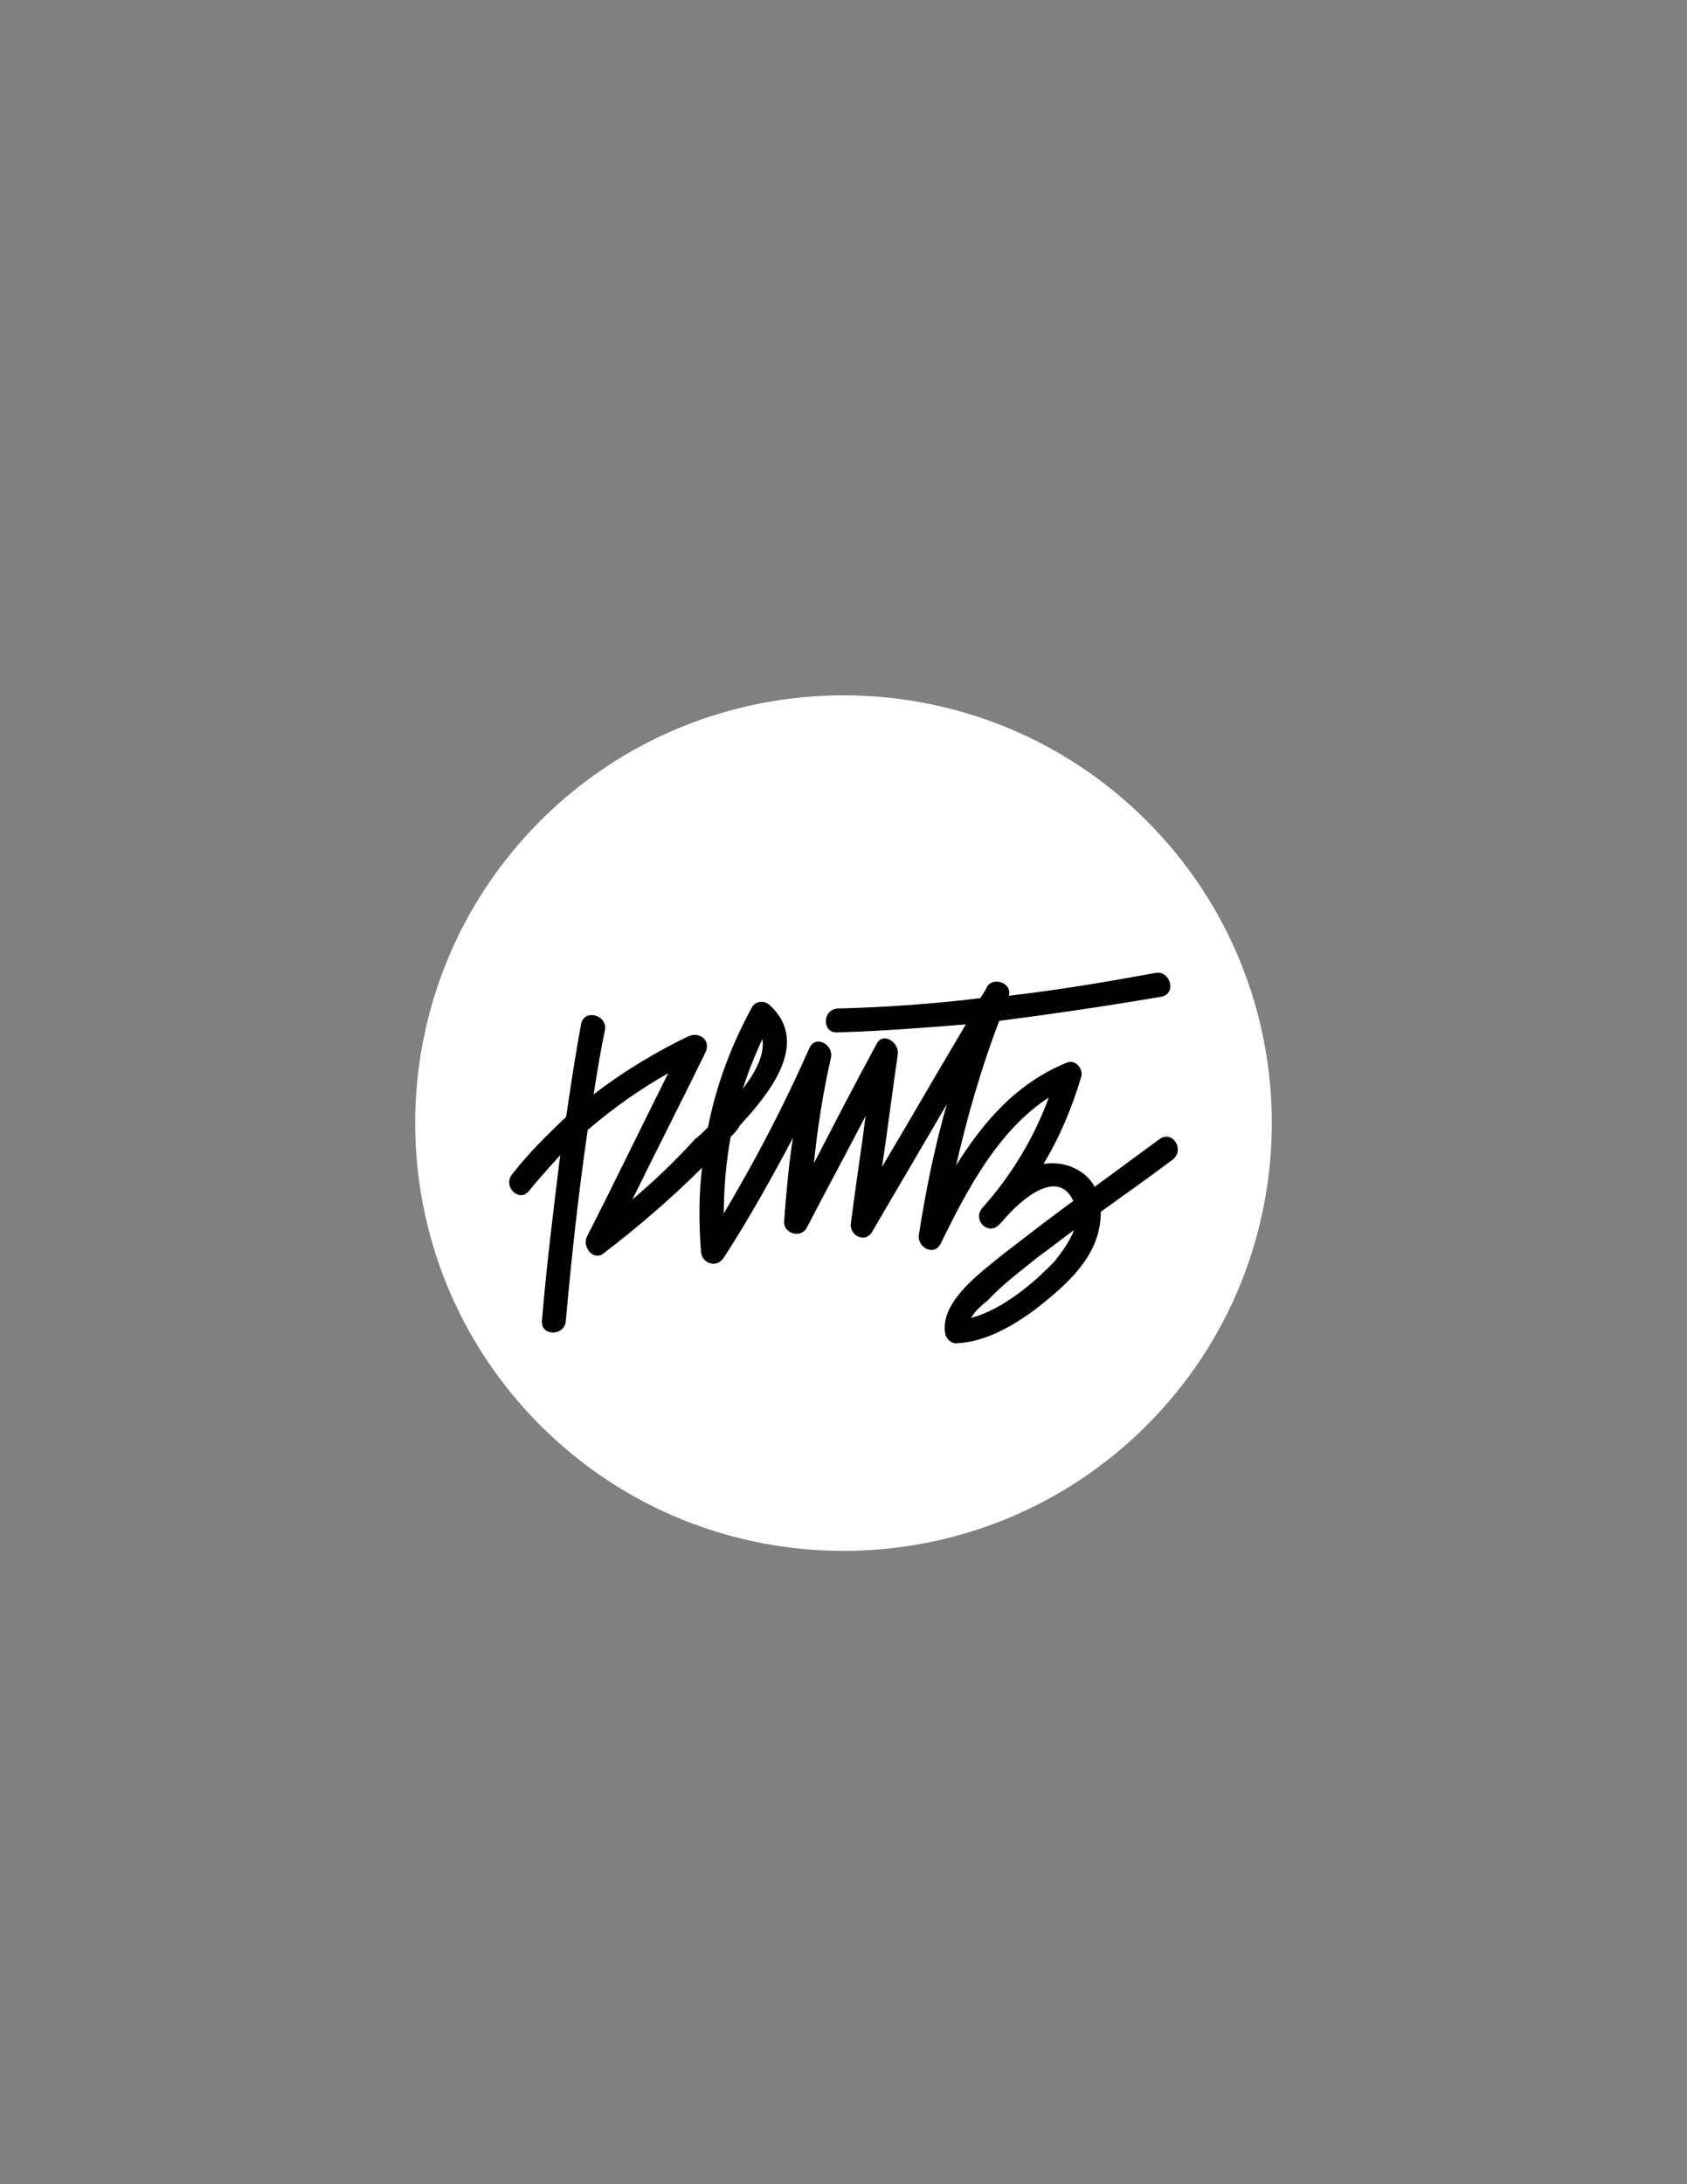 <?xml version="1.0" encoding="utf-8"?>
<!-- Generator: Adobe Illustrator 16.0.0, SVG Export Plug-In . SVG Version: 6.00 Build 0)  -->
<!DOCTYPE svg PUBLIC "-//W3C//DTD SVG 1.1//EN" "http://www.w3.org/Graphics/SVG/1.1/DTD/svg11.dtd">
<svg version="1.1" id="Layer_1" xmlns="http://www.w3.org/2000/svg" xmlns:xlink="http://www.w3.org/1999/xlink" x="0px" y="0px"
	 width="612px" height="792px" viewBox="0 0 612 792" enable-background="new 0 0 612 792" xml:space="preserve">
<rect x="0" y="0" width="612" height="792" fill="#808080" stroke="none"/>
<g>
	<path fill-rule="evenodd" clip-rule="evenodd" fill="#FFFFFF" d="M196.111,297.542c60.655-60.555,159.122-60.555,219.778,0
		c60.656,60.553,60.656,158.855,0,219.408c-60.656,60.555-159.124,60.555-219.778,0
		C135.454,456.396,135.454,358.094,196.111,297.542L196.111,297.542z"/>
	
		<path fill-rule="evenodd" clip-rule="evenodd" fill="#010101" stroke="#010101" stroke-width="0.304" stroke-linejoin="bevel" stroke-miterlimit="10" d="
		M420.947,413.014c-7.949,5.843-15.897,11.686-23.846,17.528c-1.672-2.925-3.765-5.013-7.113-6.681
		c-4.178-2.088-7.941-2.088-11.704-1.672c5.849-9.598,10.45-20.445,13.798-31.715c0.838-2.926-2.094-6.266-5.017-5.015
		c-18.406,7.518-30.534,21.706-40.575,37.989c4.186-18.373,9.202-35.9,15.897-53.429c19.659-2.501,39.315-5.428,58.974-8.767
		c5.441-1.251,2.935-9.184-2.085-8.346c-17.991,3.34-35.558,6.257-53.543,8.346c1.67-4.59-5.439-7.095-7.534-3.341
		c-0.83,1.675-1.668,2.925-2.507,4.177c-17.151,2.088-34.722,3.341-51.866,3.754c-5.439,0.423-5.439,8.768,0,8.345
		c15.476-0.413,31.372-1.665,46.85-2.916c-10.458,17.528-20.501,35.061-30.958,52.588c2.094-13.773,3.764-27.545,5.856-41.741
		c0.422-4.168-5.435-7.932-7.525-3.333c-7.95,14.604-15.482,29.215-23.011,43.824c1.254-12.938,3.349-26.295,6.28-39.24
		c0.83-4.584-5.44-7.922-7.534-3.331c-9.202,20.865-19.658,40.899-31.372,60.52c0-9.604,0.839-19.201,2.507-28.383
		c1.255-1.252,2.511-2.504,3.349-4.176c10.044-10.852,25.933-29.636,10.881-43.41c-1.677-1.666-5.022-1.666-6.28,0.838
		c-7.525,13.773-12.965,28.382-15.889,43.405c-1.677,1.668-3.347,3.342-4.61,4.178c-7.11,7.926-15.051,15.439-23.424,22.534
		c8.788-17.948,17.992-35.893,26.772-53.842c2.092-4.176-1.671-7.518-5.851-5.843c-12.134,5.843-23.845,12.938-34.717,21.287
		c1.254-7.93,2.509-15.858,4.177-23.789c0.84-5.015-7.108-7.518-8.365-2.089c-2.091,11.27-3.764,22.54-5.439,33.803
		c-7.112,6.688-13.797,13.357-19.66,20.875c-3.343,4.176,2.515,10.012,5.863,5.842c3.762-4.591,7.525-8.766,11.711-13.359
		c-2.514,20.454-5.026,40.492-6.694,60.523c-0.424,5.428,7.947,5.428,8.364,0c2.092-23.371,4.601-46.332,7.95-69.283
		c9.202-7.93,19.237-15.03,29.695-20.873c-10.034,20.035-19.662,40.069-29.695,59.691c-1.678,3.34,2.094,8.76,5.856,5.836
		c12.55-9.598,24.679-20.033,35.975-31.301c-1.255,10.018-1.255,20.451-0.424,30.883c0.424,4.178,5.44,5.844,7.949,2.09
		c9.201-14.188,17.568-29.217,25.518-44.236c-1.678,10.426-2.511,20.861-3.348,31.299c0,4.171,5.856,5.842,7.948,2.083
		c7.109-13.769,14.638-27.546,21.754-41.32c-1.676,13.36-3.77,26.302-5.441,39.653c-0.836,4.178,5.021,7.516,7.527,2.924
		c9.204-15.86,18.405-31.306,27.611-47.168c-4.603,15.862-7.947,32.143-10.461,48.422c-0.836,4.176,5.021,7.93,7.535,3.338
		c9.62-19.617,20.91-41.32,39.731-53.426c-5.434,15.023-13.8,28.796-24.256,40.481c-3.762,4.178,2.084,10.021,5.856,5.843
		c0.414-0.414,0.838-0.83,1.253-1.25c5.855-7.095,20.078-20.031,25.935-7.095c-8.788,6.265-17.153,12.944-25.935,19.616
		c-7.532,6.264-23.007,17.113-20.5,28.799c0.423,1.674,2.509,3.34,4.186,2.926c10.043-0.416,20.077-6.258,28.027-12.102
		c7.948-6.266,17.153-13.781,21.329-23.377c1.678-3.754,2.512-7.932,2.512-12.102c8.786-6.264,17.566-12.525,25.933-18.787
		C429.735,417.186,425.548,410.088,420.947,413.014 M276.634,376.277c1.26,5.843-2.508,12.943-7.528,19.203
		C271.199,388.801,273.708,382.543,276.634,376.277 M382.879,457.252c-7.525,7.932-19.238,17.951-30.949,20.867
		c1.67-2.916,4.602-5.42,6.27-6.67c5.441-5.854,12.137-10.857,18.409-15.863c4.601-3.34,8.788-6.682,13.38-10.018
		C388.32,450.158,385.396,453.91,382.879,457.252"/>
</g>
</svg>
